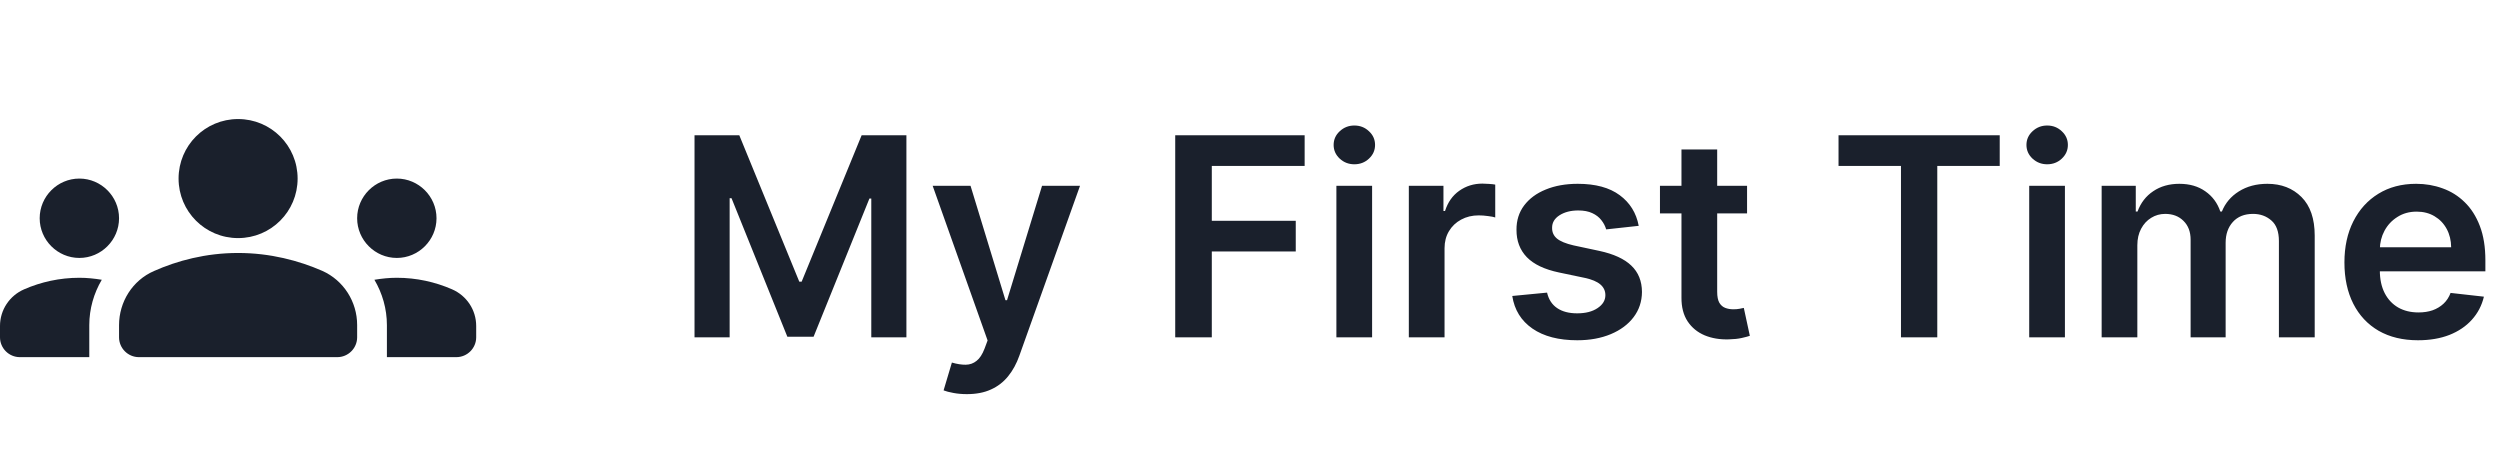 <svg width="126" height="24" viewBox="0 0 126 24" fill="none" xmlns="http://www.w3.org/2000/svg">
<g clip-path="url(#clip0_2109_2982)">
<path d="M12 12.75C13.63 12.75 15.07 13.14 16.24 13.65C17.32 14.13 18 15.21 18 16.38V17C18 17.55 17.55 18 17 18H7C6.45 18 6 17.55 6 17V16.39C6 15.21 6.68 14.13 7.76 13.66C8.93 13.14 10.37 12.75 12 12.75ZM4 13C5.1 13 6 12.1 6 11C6 9.9 5.1 9 4 9C2.9 9 2 9.9 2 11C2 12.1 2.9 13 4 13ZM5.13 14.1C4.76 14.04 4.39 14 4 14C3.01 14 2.07 14.21 1.22 14.58C0.48 14.9 0 15.62 0 16.43V17C0 17.55 0.45 18 1 18H4.5V16.39C4.5 15.56 4.73 14.78 5.13 14.1ZM20 13C21.1 13 22 12.1 22 11C22 9.9 21.1 9 20 9C18.9 9 18 9.9 18 11C18 12.1 18.9 13 20 13ZM24 16.43C24 15.62 23.52 14.9 22.78 14.58C21.93 14.21 20.99 14 20 14C19.61 14 19.24 14.04 18.87 14.1C19.27 14.78 19.5 15.56 19.5 16.39V18H23C23.55 18 24 17.55 24 17V16.43ZM12 6C13.66 6 15 7.34 15 9C15 10.66 13.66 12 12 12C10.34 12 9 10.66 9 9C9 7.34 10.34 6 12 6Z" fill="#1A202C"/>
</g>
<path d="M35.004 6.818H37.261L40.284 14.196H40.403L43.426 6.818H45.683V17H43.913V10.005H43.819L41.005 16.97H39.682L36.869 9.99H36.774V17H35.004V6.818ZM48.731 19.864C48.486 19.864 48.258 19.844 48.05 19.804C47.844 19.767 47.68 19.724 47.557 19.675L47.975 18.273C48.237 18.349 48.471 18.385 48.676 18.382C48.882 18.379 49.062 18.314 49.218 18.188C49.377 18.066 49.511 17.86 49.621 17.572L49.775 17.159L47.006 9.364H48.915L50.675 15.131H50.754L52.519 9.364H54.433L51.376 17.925C51.233 18.329 51.044 18.675 50.809 18.964C50.574 19.255 50.285 19.477 49.944 19.63C49.606 19.786 49.202 19.864 48.731 19.864ZM59.231 17V6.818H65.754V8.364H61.075V11.129H65.306V12.675H61.075V17H59.231ZM67.354 17V9.364H69.154V17H67.354ZM68.259 8.28C67.974 8.28 67.729 8.185 67.523 7.996C67.318 7.804 67.215 7.574 67.215 7.305C67.215 7.034 67.318 6.803 67.523 6.614C67.729 6.422 67.974 6.326 68.259 6.326C68.548 6.326 68.793 6.422 68.995 6.614C69.201 6.803 69.303 7.034 69.303 7.305C69.303 7.574 69.201 7.804 68.995 7.996C68.793 8.185 68.548 8.28 68.259 8.28ZM71.005 17V9.364H72.75V10.636H72.829C72.969 10.195 73.207 9.856 73.545 9.617C73.887 9.375 74.276 9.254 74.714 9.254C74.813 9.254 74.924 9.259 75.047 9.269C75.173 9.276 75.277 9.287 75.36 9.304V10.96C75.284 10.933 75.163 10.91 74.997 10.89C74.835 10.867 74.677 10.855 74.525 10.855C74.197 10.855 73.902 10.926 73.64 11.069C73.381 11.208 73.177 11.402 73.028 11.651C72.879 11.899 72.805 12.186 72.805 12.511V17H71.005ZM82.591 11.382L80.951 11.561C80.904 11.395 80.823 11.24 80.707 11.094C80.594 10.948 80.442 10.83 80.249 10.741C80.057 10.651 79.822 10.607 79.543 10.607C79.169 10.607 78.854 10.688 78.599 10.85C78.347 11.012 78.223 11.223 78.226 11.482C78.223 11.704 78.304 11.884 78.47 12.023C78.639 12.163 78.917 12.277 79.305 12.367L80.607 12.645C81.33 12.801 81.867 13.048 82.218 13.386C82.573 13.724 82.752 14.166 82.755 14.713C82.752 15.194 82.611 15.618 82.333 15.986C82.058 16.35 81.675 16.635 81.184 16.841C80.694 17.046 80.13 17.149 79.494 17.149C78.559 17.149 77.807 16.954 77.237 16.562C76.667 16.168 76.327 15.62 76.218 14.917L77.972 14.748C78.052 15.093 78.221 15.353 78.48 15.528C78.738 15.704 79.075 15.792 79.489 15.792C79.916 15.792 80.259 15.704 80.518 15.528C80.78 15.353 80.911 15.136 80.911 14.877C80.911 14.658 80.826 14.478 80.657 14.335C80.491 14.193 80.233 14.083 79.882 14.007L78.579 13.734C77.847 13.581 77.305 13.324 76.953 12.963C76.602 12.598 76.428 12.138 76.431 11.581C76.428 11.11 76.556 10.703 76.814 10.358C77.076 10.01 77.439 9.741 77.903 9.553C78.37 9.36 78.909 9.264 79.519 9.264C80.413 9.264 81.118 9.455 81.632 9.836C82.149 10.217 82.469 10.732 82.591 11.382ZM88.052 9.364V10.756H83.662V9.364H88.052ZM84.746 7.534H86.546V14.703C86.546 14.945 86.582 15.131 86.655 15.26C86.732 15.386 86.831 15.472 86.954 15.518C87.076 15.565 87.212 15.588 87.361 15.588C87.474 15.588 87.577 15.58 87.67 15.563C87.766 15.547 87.839 15.532 87.888 15.518L88.192 16.925C88.096 16.959 87.958 16.995 87.779 17.035C87.603 17.075 87.388 17.098 87.133 17.104C86.682 17.118 86.276 17.05 85.915 16.901C85.553 16.748 85.267 16.513 85.055 16.195C84.846 15.876 84.743 15.479 84.746 15.001V7.534ZM92.662 8.364V6.818H100.786V8.364H97.639V17H95.809V8.364H92.662ZM102.272 17V9.364H104.072V17H102.272ZM103.177 8.28C102.892 8.28 102.647 8.185 102.441 7.996C102.236 7.804 102.133 7.574 102.133 7.305C102.133 7.034 102.236 6.803 102.441 6.614C102.647 6.422 102.892 6.326 103.177 6.326C103.466 6.326 103.711 6.422 103.913 6.614C104.118 6.803 104.221 7.034 104.221 7.305C104.221 7.574 104.118 7.804 103.913 7.996C103.711 8.185 103.466 8.28 103.177 8.28ZM105.923 17V9.364H107.643V10.661H107.732C107.892 10.224 108.155 9.882 108.523 9.637C108.891 9.388 109.33 9.264 109.84 9.264C110.357 9.264 110.793 9.39 111.148 9.642C111.506 9.891 111.758 10.23 111.904 10.661H111.983C112.152 10.237 112.437 9.899 112.838 9.647C113.243 9.392 113.722 9.264 114.275 9.264C114.978 9.264 115.551 9.486 115.995 9.93C116.439 10.374 116.661 11.023 116.661 11.874V17H114.857V12.153C114.857 11.679 114.731 11.332 114.479 11.114C114.227 10.892 113.919 10.78 113.554 10.78C113.12 10.78 112.78 10.916 112.535 11.188C112.293 11.457 112.172 11.806 112.172 12.237V17H110.407V12.078C110.407 11.684 110.288 11.369 110.049 11.133C109.814 10.898 109.506 10.78 109.124 10.78C108.866 10.78 108.631 10.847 108.419 10.979C108.206 11.109 108.037 11.293 107.911 11.531C107.785 11.767 107.722 12.042 107.722 12.357V17H105.923ZM121.868 17.149C121.102 17.149 120.441 16.99 119.884 16.672C119.331 16.35 118.905 15.896 118.607 15.31C118.308 14.72 118.159 14.025 118.159 13.227C118.159 12.441 118.308 11.752 118.607 11.158C118.908 10.562 119.329 10.098 119.869 9.766C120.41 9.432 121.044 9.264 121.773 9.264C122.244 9.264 122.688 9.34 123.106 9.493C123.527 9.642 123.898 9.874 124.219 10.189C124.544 10.504 124.799 10.905 124.985 11.392C125.171 11.876 125.263 12.453 125.263 13.122V13.674H119.004V12.461H123.538C123.535 12.116 123.46 11.81 123.315 11.541C123.169 11.269 122.965 11.056 122.703 10.9C122.445 10.744 122.143 10.666 121.798 10.666C121.43 10.666 121.107 10.756 120.829 10.935C120.55 11.11 120.333 11.342 120.178 11.631C120.025 11.916 119.947 12.229 119.944 12.57V13.629C119.944 14.073 120.025 14.454 120.188 14.773C120.35 15.088 120.577 15.329 120.869 15.499C121.16 15.664 121.502 15.747 121.893 15.747C122.155 15.747 122.392 15.711 122.604 15.638C122.816 15.562 123 15.45 123.156 15.305C123.311 15.159 123.429 14.978 123.509 14.763L125.189 14.952C125.083 15.396 124.881 15.784 124.582 16.115C124.287 16.443 123.91 16.698 123.449 16.881C122.988 17.06 122.461 17.149 121.868 17.149Z" fill="#1A202C"/>
<defs>
<clipPath id="clip0_2109_2982">
<rect width="24" height="24" fill="white"/>
</clipPath>
</defs>
</svg>

